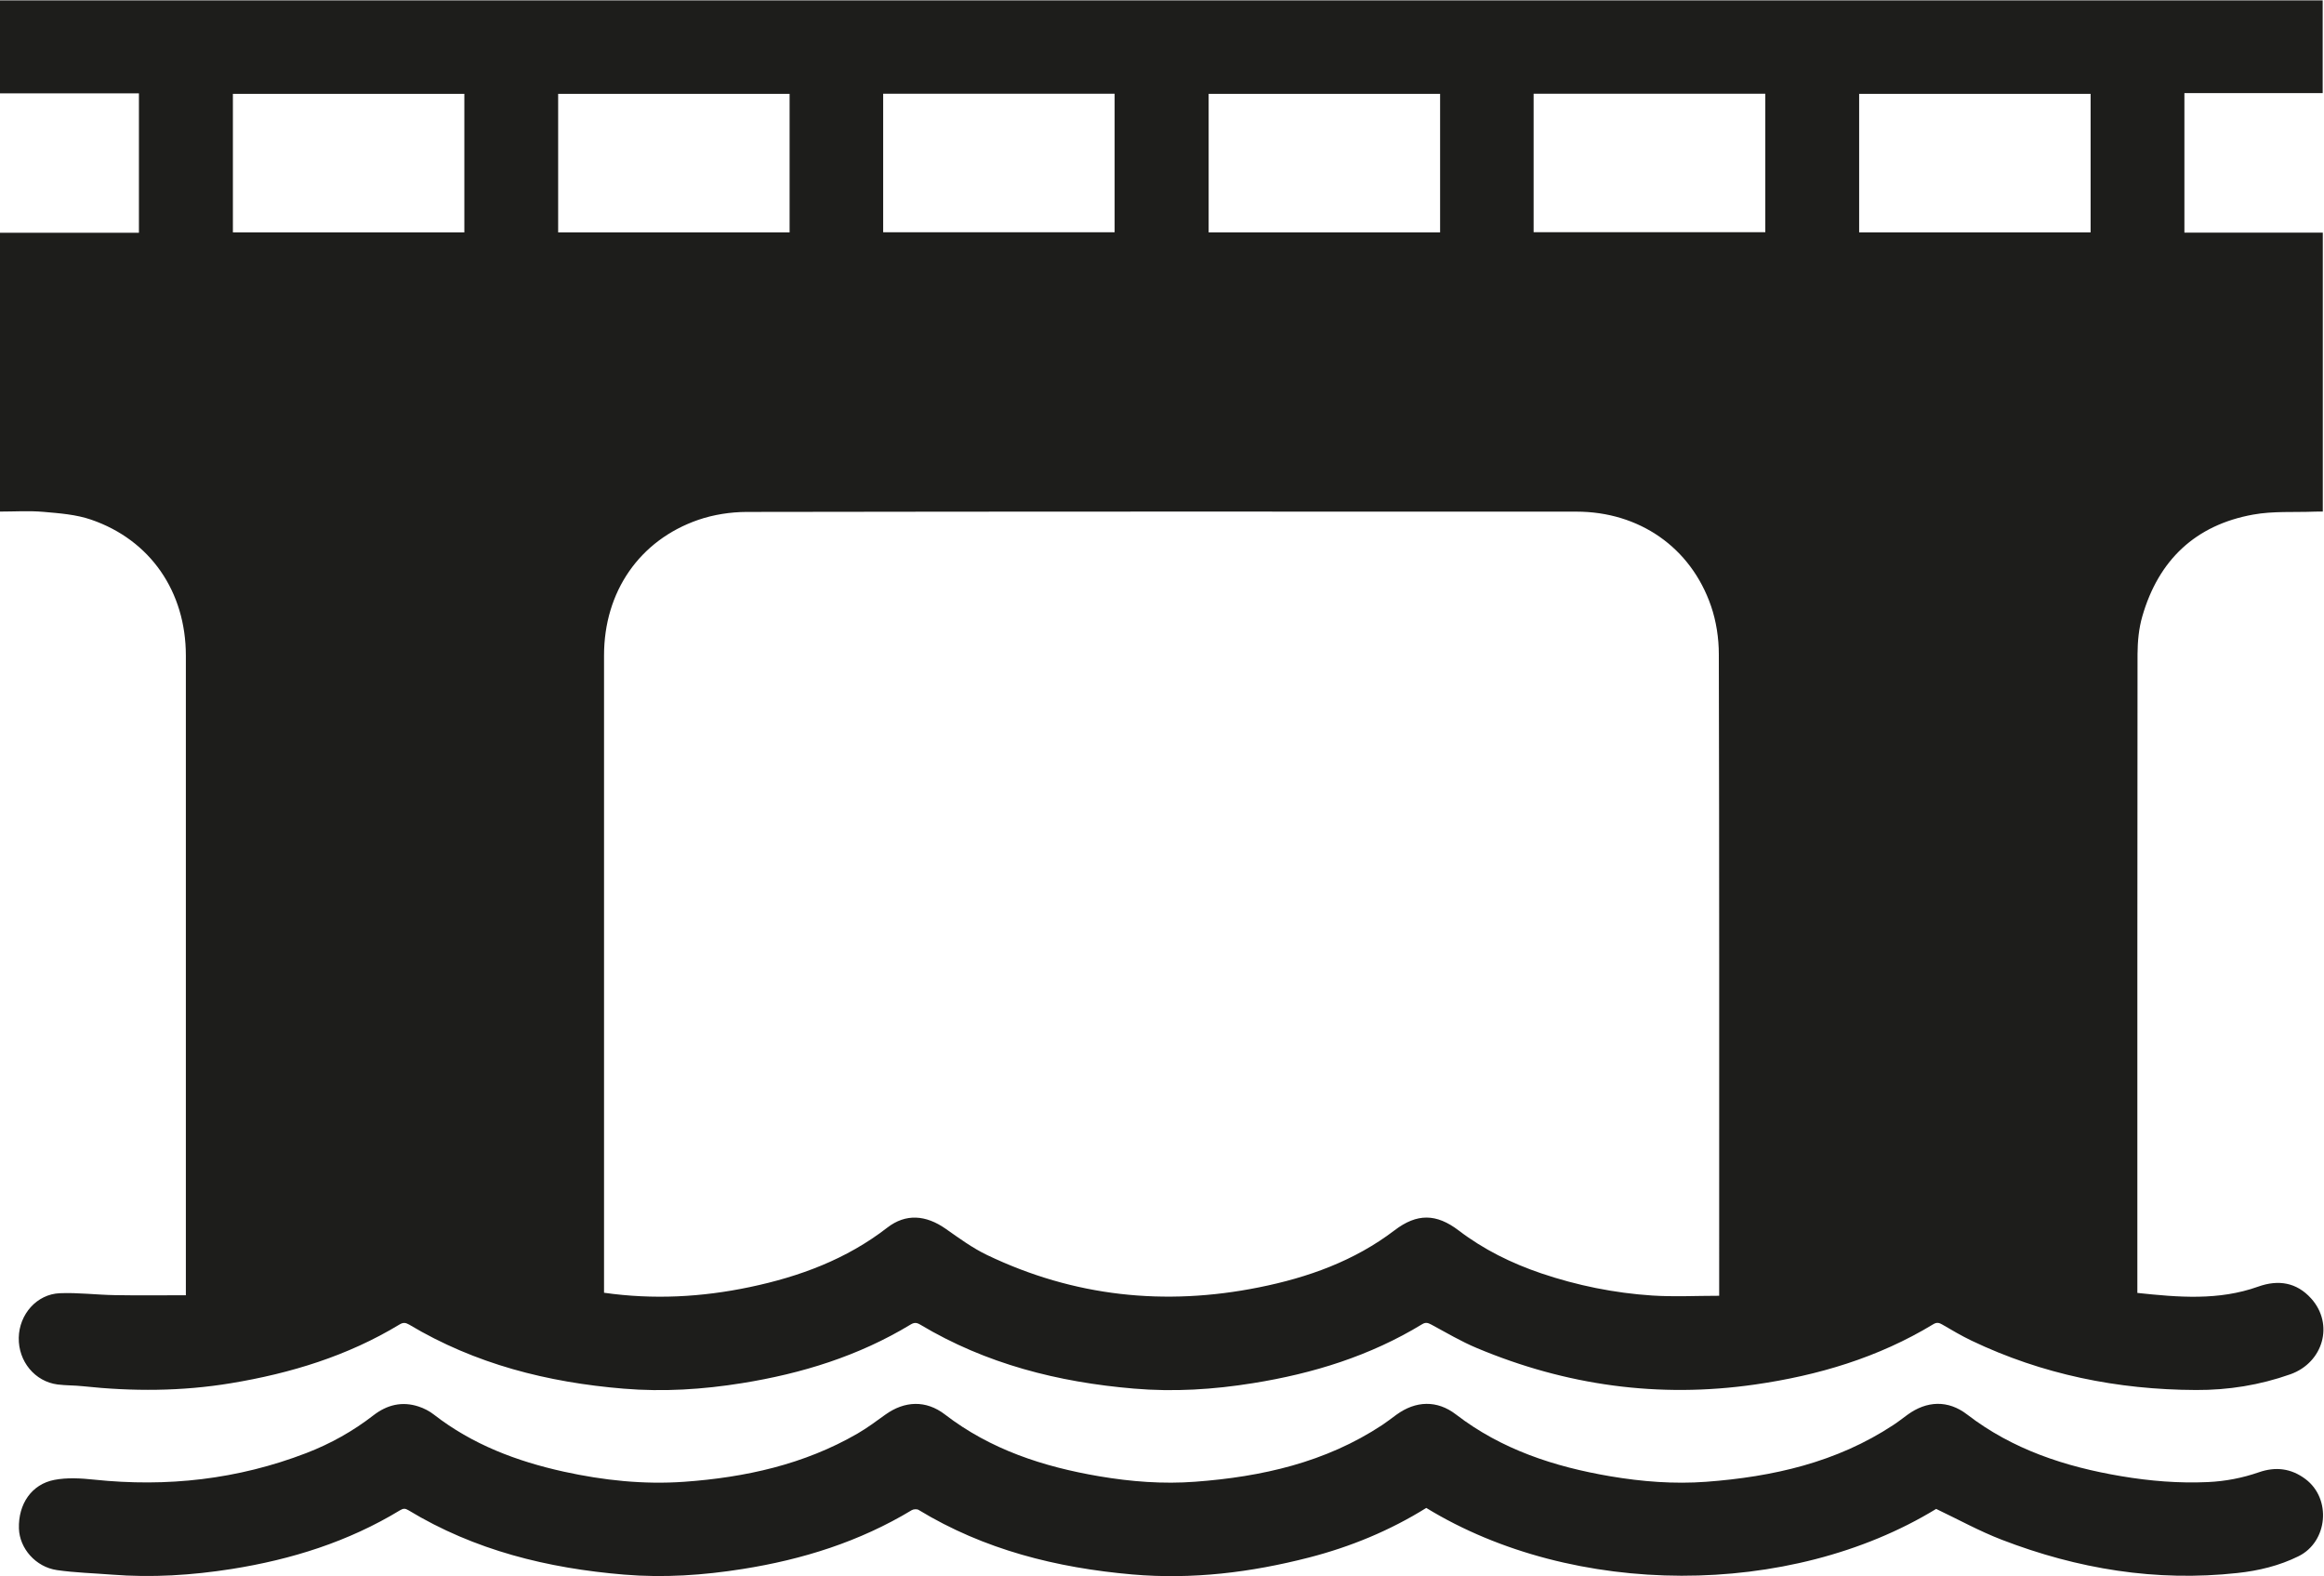 <?xml version="1.0" encoding="UTF-8" standalone="no"?>
<!-- Created with Inkscape (http://www.inkscape.org/) -->

<svg
   xmlns:dc="http://purl.org/dc/elements/1.1/"
   xmlns:cc="http://creativecommons.org/ns#"
   xmlns:rdf="http://www.w3.org/1999/02/22-rdf-syntax-ns#"
   xmlns:svg="http://www.w3.org/2000/svg"
   xmlns="http://www.w3.org/2000/svg"
   xmlns:sodipodi="http://sodipodi.sourceforge.net/DTD/sodipodi-0.dtd"
   xmlns:inkscape="http://www.inkscape.org/namespaces/inkscape"
   version="1.1"
   id="svg2"
   xml:space="preserve"
   width="53.338"
   height="36.166"
   viewBox="0 0 53.338 36.166"
   sodipodi:docname="bridge.svg"
   inkscape:version="0.92.1 r15371"><defs
     id="defs6"><clipPath
       clipPathUnits="userSpaceOnUse"
       id="clipPath18"><path
         d="M 0,27.125 H 40.004 V 0 H 0 Z"
         id="path16"
         inkscape:connector-curvature="0" /></clipPath></defs><sodipodi:namedview
     pagecolor="#ffffff"
     bordercolor="#666666"
     borderopacity="1"
     objecttolerance="10"
     gridtolerance="10"
     guidetolerance="10"
     inkscape:pageopacity="0"
     inkscape:pageshadow="2"
     inkscape:window-width="741"
     inkscape:window-height="480"
     id="namedview4"
     showgrid="false"
     inkscape:zoom="6.5254658"
     inkscape:cx="26.669001"
     inkscape:cy="18.083"
     inkscape:window-x="0"
     inkscape:window-y="0"
     inkscape:window-maximized="0"
     inkscape:current-layer="g10" /><g
     id="g10"
     inkscape:groupmode="layer"
     inkscape:label="Vector Smart Object4"
     transform="matrix(1.333,0,0,-1.333,0,36.166)"><g
       id="g12"><g
         id="g14"
         clip-path="url(#clipPath18)"><path
           d="M 4.01,25.516 H 7.995 V 23.131 H 4.01 Z m 5.6,0 h 3.985 V 23.131 H 9.61 Z m 5.596,0.002 h 3.985 v -2.385 h -3.985 z m 5.604,-0.002 h 3.985 V 23.131 H 20.81 Z m 5.595,0.002 h 3.989 v -2.384 h -3.989 z m 5.605,-0.002 h 3.985 V 23.131 H 32.01 Z M 29.6,4.826 c -0.395,0 -0.774,-0.02 -1.151,0.004 C 27.796,4.873 27.157,5.002 26.536,5.212 26.024,5.386 25.546,5.621 25.115,5.95 24.729,6.244 24.396,6.247 24.011,5.953 23.317,5.424 22.52,5.14 21.677,4.971 20.057,4.645 18.491,4.811 16.996,5.527 16.743,5.648 16.512,5.818 16.281,5.98 15.94,6.218 15.595,6.245 15.277,5.999 14.573,5.453 13.765,5.155 12.907,4.975 12.082,4.802 11.25,4.757 10.4,4.878 v 0.135 c 0,3.612 -0.001,7.224 0,10.836 0,1.094 0.608,1.983 1.624,2.334 0.262,0.09 0.553,0.135 0.831,0.136 4.762,0.008 9.524,0.006 14.286,0.005 1.081,0 1.971,-0.614 2.319,-1.626 0.09,-0.262 0.134,-0.553 0.134,-0.831 C 29.603,12.234 29.6,8.601 29.6,4.968 Z M 1.977,4.837 C 1.661,4.842 1.345,4.883 1.031,4.87 0.633,4.854 0.331,4.507 0.323,4.104 0.315,3.697 0.6,3.35 0.991,3.299 1.135,3.281 1.282,3.285 1.427,3.269 2.28,3.178 3.129,3.18 3.978,3.321 5.004,3.491 5.983,3.789 6.878,4.331 6.94,4.369 6.982,4.366 7.044,4.33 8.181,3.65 9.428,3.335 10.736,3.227 11.42,3.17 12.1,3.213 12.777,3.322 c 1.027,0.165 2.005,0.466 2.9,1.008 0.062,0.038 0.104,0.037 0.166,0 1.133,-0.678 2.377,-0.992 3.68,-1.102 0.688,-0.059 1.372,-0.016 2.053,0.094 1.031,0.165 2.013,0.468 2.911,1.015 0.061,0.037 0.099,0.023 0.155,-0.006 0.26,-0.14 0.515,-0.292 0.786,-0.405 1.538,-0.645 3.132,-0.866 4.787,-0.628 1.088,0.156 2.125,0.464 3.071,1.038 0.061,0.037 0.1,0.027 0.155,-0.005 0.165,-0.096 0.33,-0.194 0.503,-0.277 1.221,-0.583 2.515,-0.845 3.864,-0.85 0.556,-0.003 1.1,0.084 1.628,0.271 0.565,0.202 0.755,0.862 0.356,1.305 C 39.543,5.056 39.228,5.108 38.879,4.983 38.2,4.74 37.505,4.8 36.8,4.875 v 0.121 c 0,3.625 -10e-4,7.25 0.003,10.874 0.001,0.219 0.022,0.445 0.083,0.654 0.279,0.966 0.914,1.57 1.907,1.749 0.344,0.063 0.705,0.037 1.058,0.051 0.048,0.002 0.096,10e-4 0.142,10e-4 v 4.802 H 37.61 v 2.402 h 2.381 v 1.596 H 0 V 25.524 H 2.392 V 23.125 H 0 v -4.8 c 0.25,0 0.501,0.017 0.749,-0.005 0.276,-0.024 0.562,-0.045 0.82,-0.134 C 2.591,17.835 3.2,16.945 3.2,15.845 3.201,12.224 3.2,8.604 3.2,4.983 V 4.835 C 2.783,4.835 2.38,4.83 1.977,4.837"
           style="fill:#1d1d1b;fill-opacity:1;fill-rule:nonzero;stroke:none"
           id="path20"
           inkscape:connector-curvature="0" /><g
           id="g22"
           transform="translate(39.694,1.671)"><path
             d="M 0,0 C -0.248,0.186 -0.516,0.216 -0.801,0.117 -1.086,0.018 -1.377,-0.038 -1.679,-0.052 -2.18,-0.075 -2.676,-0.034 -3.17,0.049 -4.133,0.211 -5.04,0.507 -5.826,1.112 -6.152,1.363 -6.52,1.35 -6.854,1.105 -6.934,1.047 -7.013,0.984 -7.096,0.93 c -0.977,-0.644 -2.075,-0.891 -3.22,-0.977 -0.554,-0.041 -1.105,0.002 -1.654,0.095 -0.962,0.164 -1.869,0.459 -2.656,1.064 -0.325,0.25 -0.693,0.238 -1.027,-0.006 -0.081,-0.059 -0.16,-0.121 -0.243,-0.176 -0.976,-0.644 -2.075,-0.891 -3.219,-0.976 -0.554,-0.042 -1.106,0.001 -1.654,0.094 -0.963,0.164 -1.87,0.459 -2.656,1.064 -0.326,0.25 -0.694,0.236 -1.028,-0.005 -0.155,-0.112 -0.31,-0.227 -0.475,-0.323 -0.923,-0.534 -1.936,-0.756 -2.987,-0.831 -0.697,-0.049 -1.387,0.024 -2.07,0.174 -0.812,0.179 -1.575,0.467 -2.24,0.984 -0.077,0.06 -0.17,0.108 -0.263,0.138 -0.283,0.093 -0.542,0.029 -0.774,-0.15 -0.354,-0.275 -0.741,-0.491 -1.159,-0.652 -1.18,-0.454 -2.398,-0.589 -3.653,-0.457 -0.226,0.024 -0.463,0.038 -0.683,-0.004 -0.394,-0.075 -0.624,-0.418 -0.611,-0.838 0.011,-0.341 0.287,-0.661 0.654,-0.715 0.312,-0.045 0.629,-0.053 0.944,-0.078 0.693,-0.055 1.38,-0.011 2.066,0.097 1.027,0.163 2.004,0.468 2.898,1.011 0.055,0.033 0.089,0.034 0.143,0.001 1.142,-0.692 2.4,-1 3.716,-1.109 0.684,-0.057 1.363,-0.011 2.041,0.097 1.031,0.163 2.011,0.47 2.911,1.013 0.03,0.018 0.089,0.021 0.117,0.004 1.131,-0.687 2.377,-0.997 3.678,-1.111 1.031,-0.09 2.044,0.034 3.042,0.291 0.716,0.184 1.394,0.464 2.021,0.854 2.533,-1.55 6.258,-1.557 8.779,-0.017 0.384,-0.183 0.746,-0.383 1.128,-0.53 1.307,-0.504 2.659,-0.727 4.06,-0.573 0.364,0.039 0.721,0.125 1.052,0.289 C 0.388,-1.077 0.451,-0.337 0,0"
             style="fill:#1d1d1b;fill-opacity:1;fill-rule:nonzero;stroke:none"
             id="path24"
             inkscape:connector-curvature="0" /></g></g></g></g></svg>